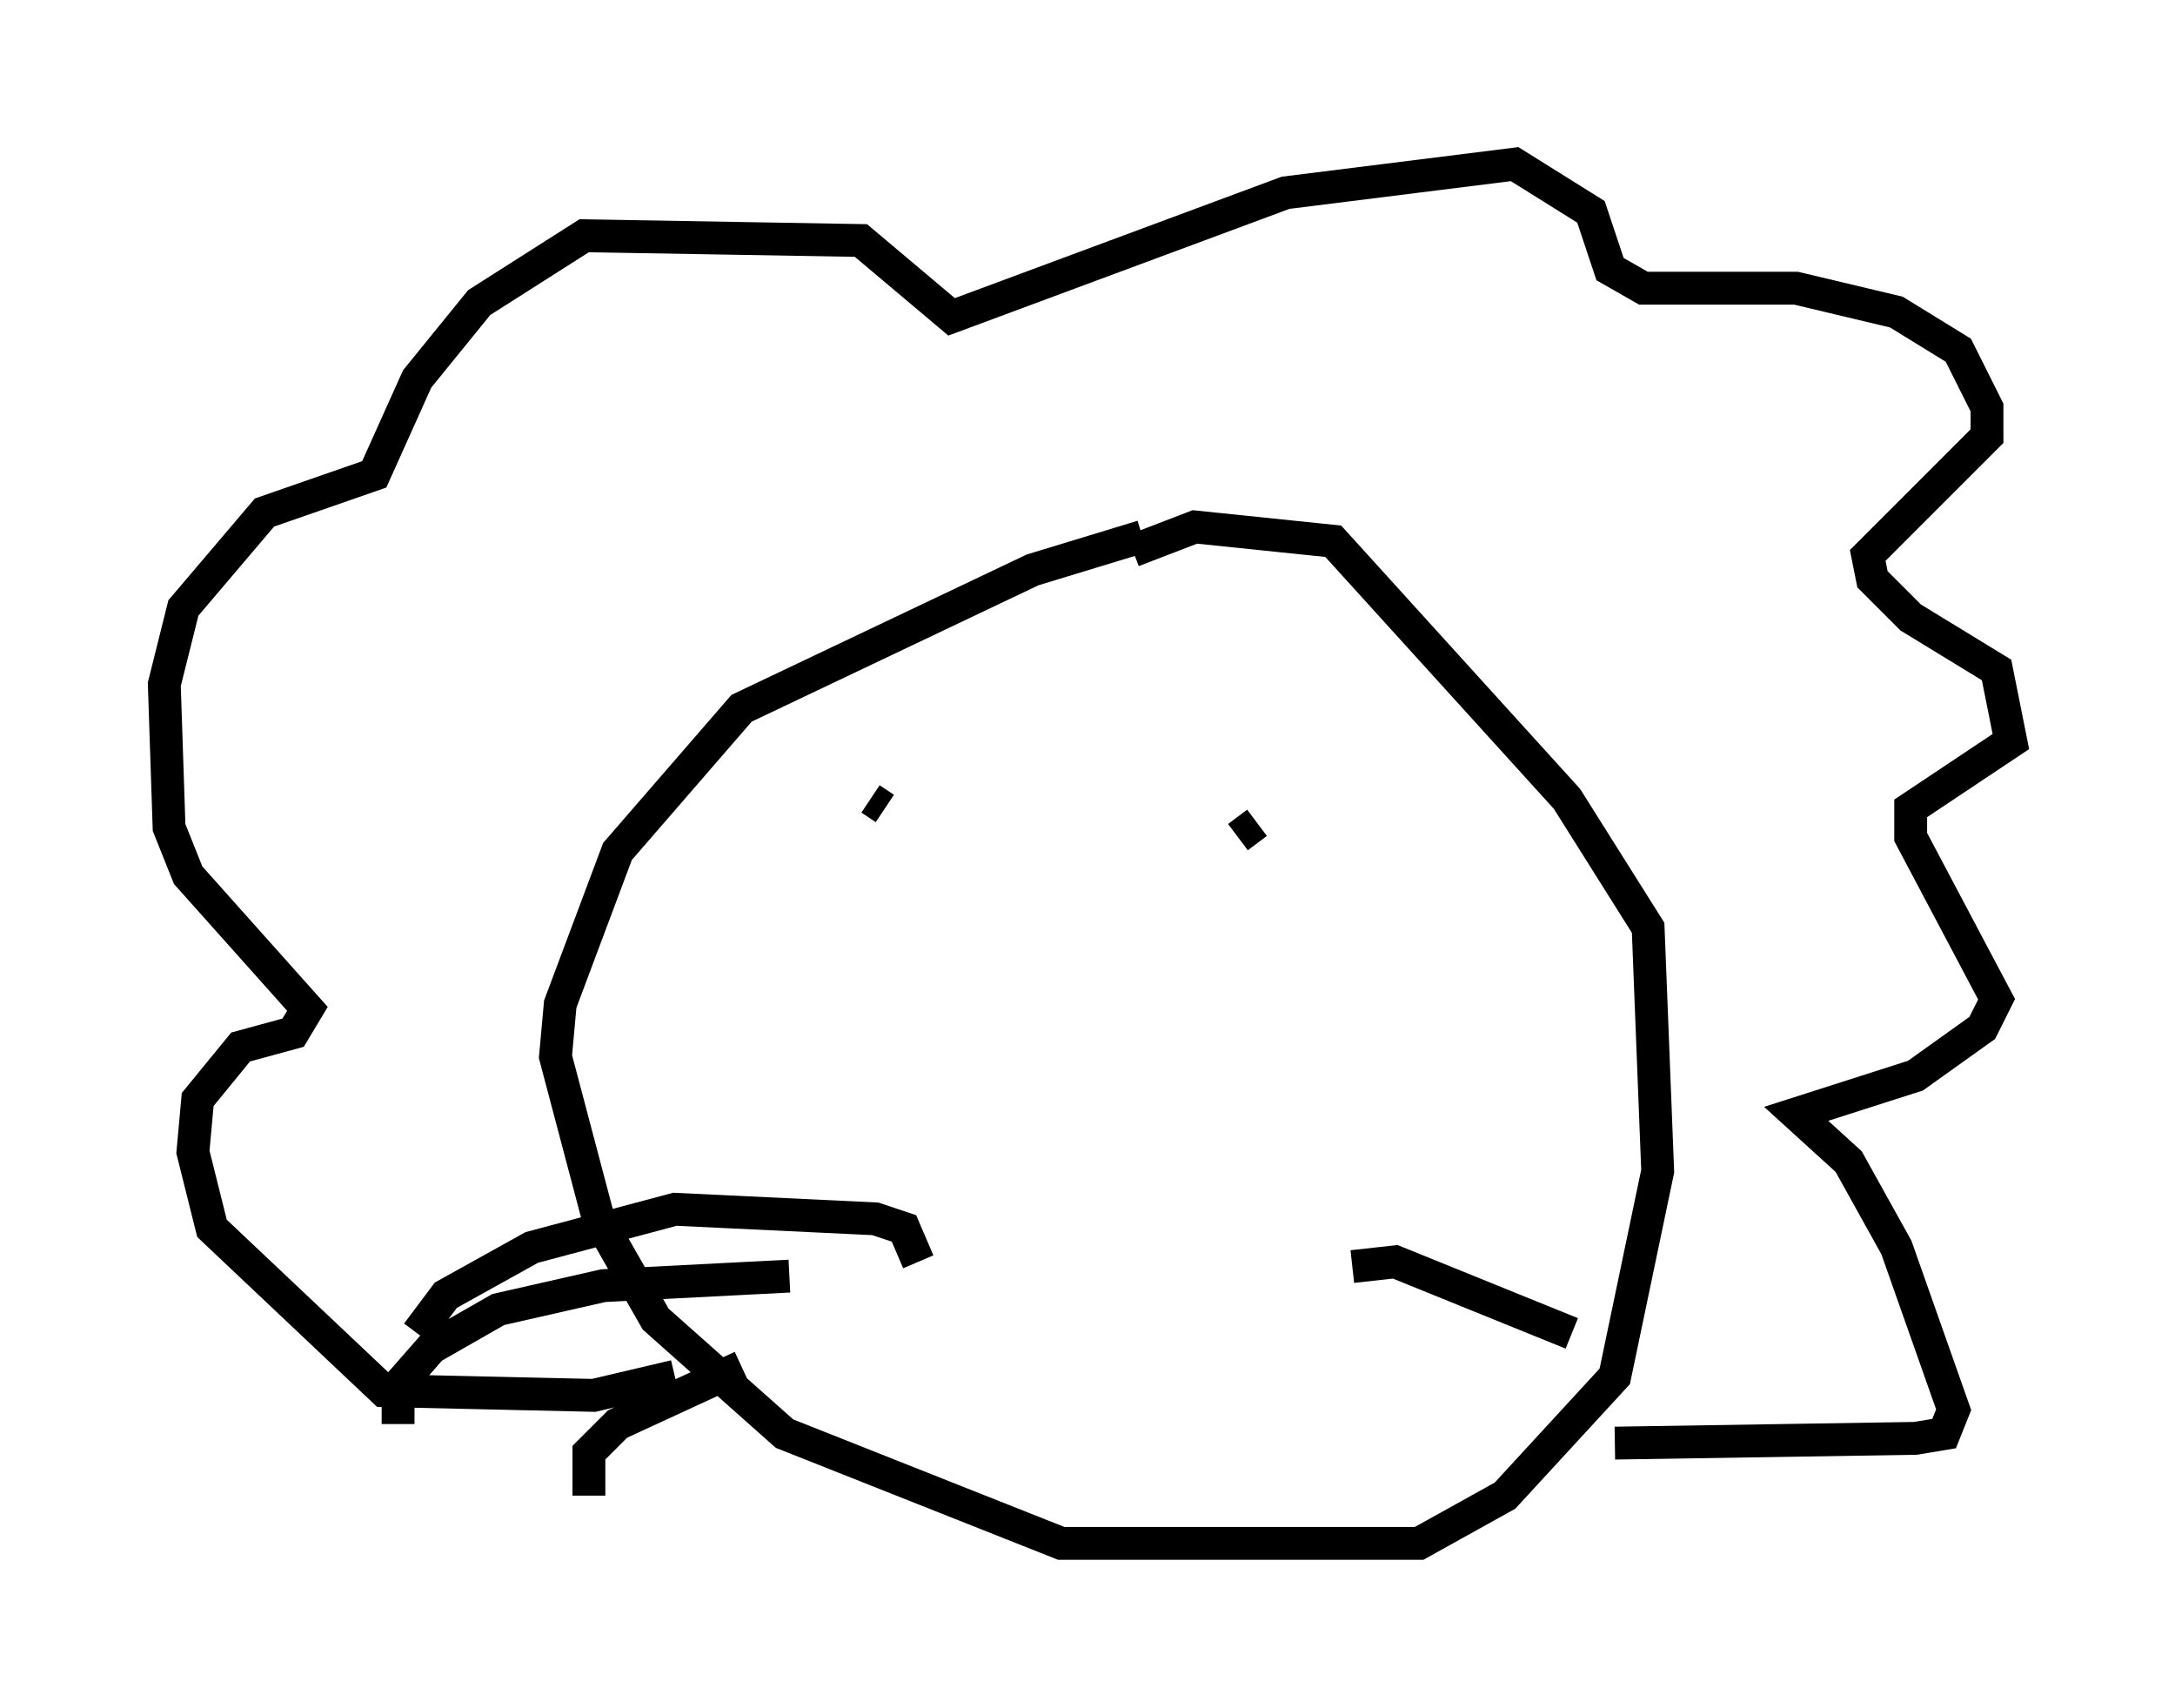 <?xml version="1.0" encoding="utf-8" ?>
<svg baseProfile="full" height="51.978" version="1.1" width="66.212" xmlns="http://www.w3.org/2000/svg" xmlns:ev="http://www.w3.org/2001/xml-events" xmlns:xlink="http://www.w3.org/1999/xlink"><defs /><rect fill="white" height="51.978" width="66.212" x="0" y="0" /><path d="M37.972, 16.475 m-3.196, -0.145 l-3.341, 1.017 -8.86, 4.212 l-3.777, 4.358 -1.743, 4.648 l-0.145, 1.598 1.307, 4.939 l1.743, 3.05 3.922, 3.486 l8.425, 3.341 10.894, 0.0 l2.615, -1.453 3.341, -3.631 l1.307, -6.246 -0.291, -7.408 l-2.469, -3.922 -7.117, -7.844 l-4.212, -0.436 -1.888, 0.726 m-13.944, 25.128 l-2.469, 0.581 -6.391, -0.145 l-5.229, -4.939 -0.581, -2.324 l0.145, -1.598 1.307, -1.598 l1.598, -0.436 0.436, -0.726 l-3.631, -4.067 -0.581, -1.453 l-0.145, -4.358 0.581, -2.324 l2.469, -2.905 3.341, -1.162 l1.307, -2.905 1.888, -2.324 l3.196, -2.034 8.425, 0.145 l2.76, 2.324 10.168, -3.777 l6.972, -0.872 2.324, 1.453 l0.581, 1.743 1.017, 0.581 l4.648, 0.0 3.05, 0.726 l1.888, 1.162 0.872, 1.743 l0.0, 0.872 -3.631, 3.631 l0.145, 0.726 1.162, 1.162 l2.615, 1.598 0.436, 2.179 l-3.05, 2.034 0.0, 0.872 l2.615, 4.939 -0.436, 0.872 l-2.034, 1.453 -3.631, 1.162 l1.598, 1.453 1.453, 2.615 l1.743, 4.939 -0.291, 0.726 l-0.872, 0.145 -9.151, 0.145 m-22.659, -19.609 l0.436, 0.291 m10.749, 0.872 l0.581, -0.436 m0.291, -0.145 l0.0, 0.0 m-10.603, 13.508 l-0.436, -1.017 -0.872, -0.291 l-6.101, -0.291 -4.358, 1.162 l-2.615, 1.453 -0.872, 1.162 m11.33, -1.743 l-5.665, 0.291 -3.196, 0.726 l-2.034, 1.162 -1.017, 1.162 l0.0, 1.162 m10.458, -1.743 l-3.777, 1.743 -0.872, 0.872 l0.0, 1.307 m23.24, -6.972 l1.307, -0.145 5.374, 2.179 " fill="none" stroke="black" stroke-width="1" /></svg>